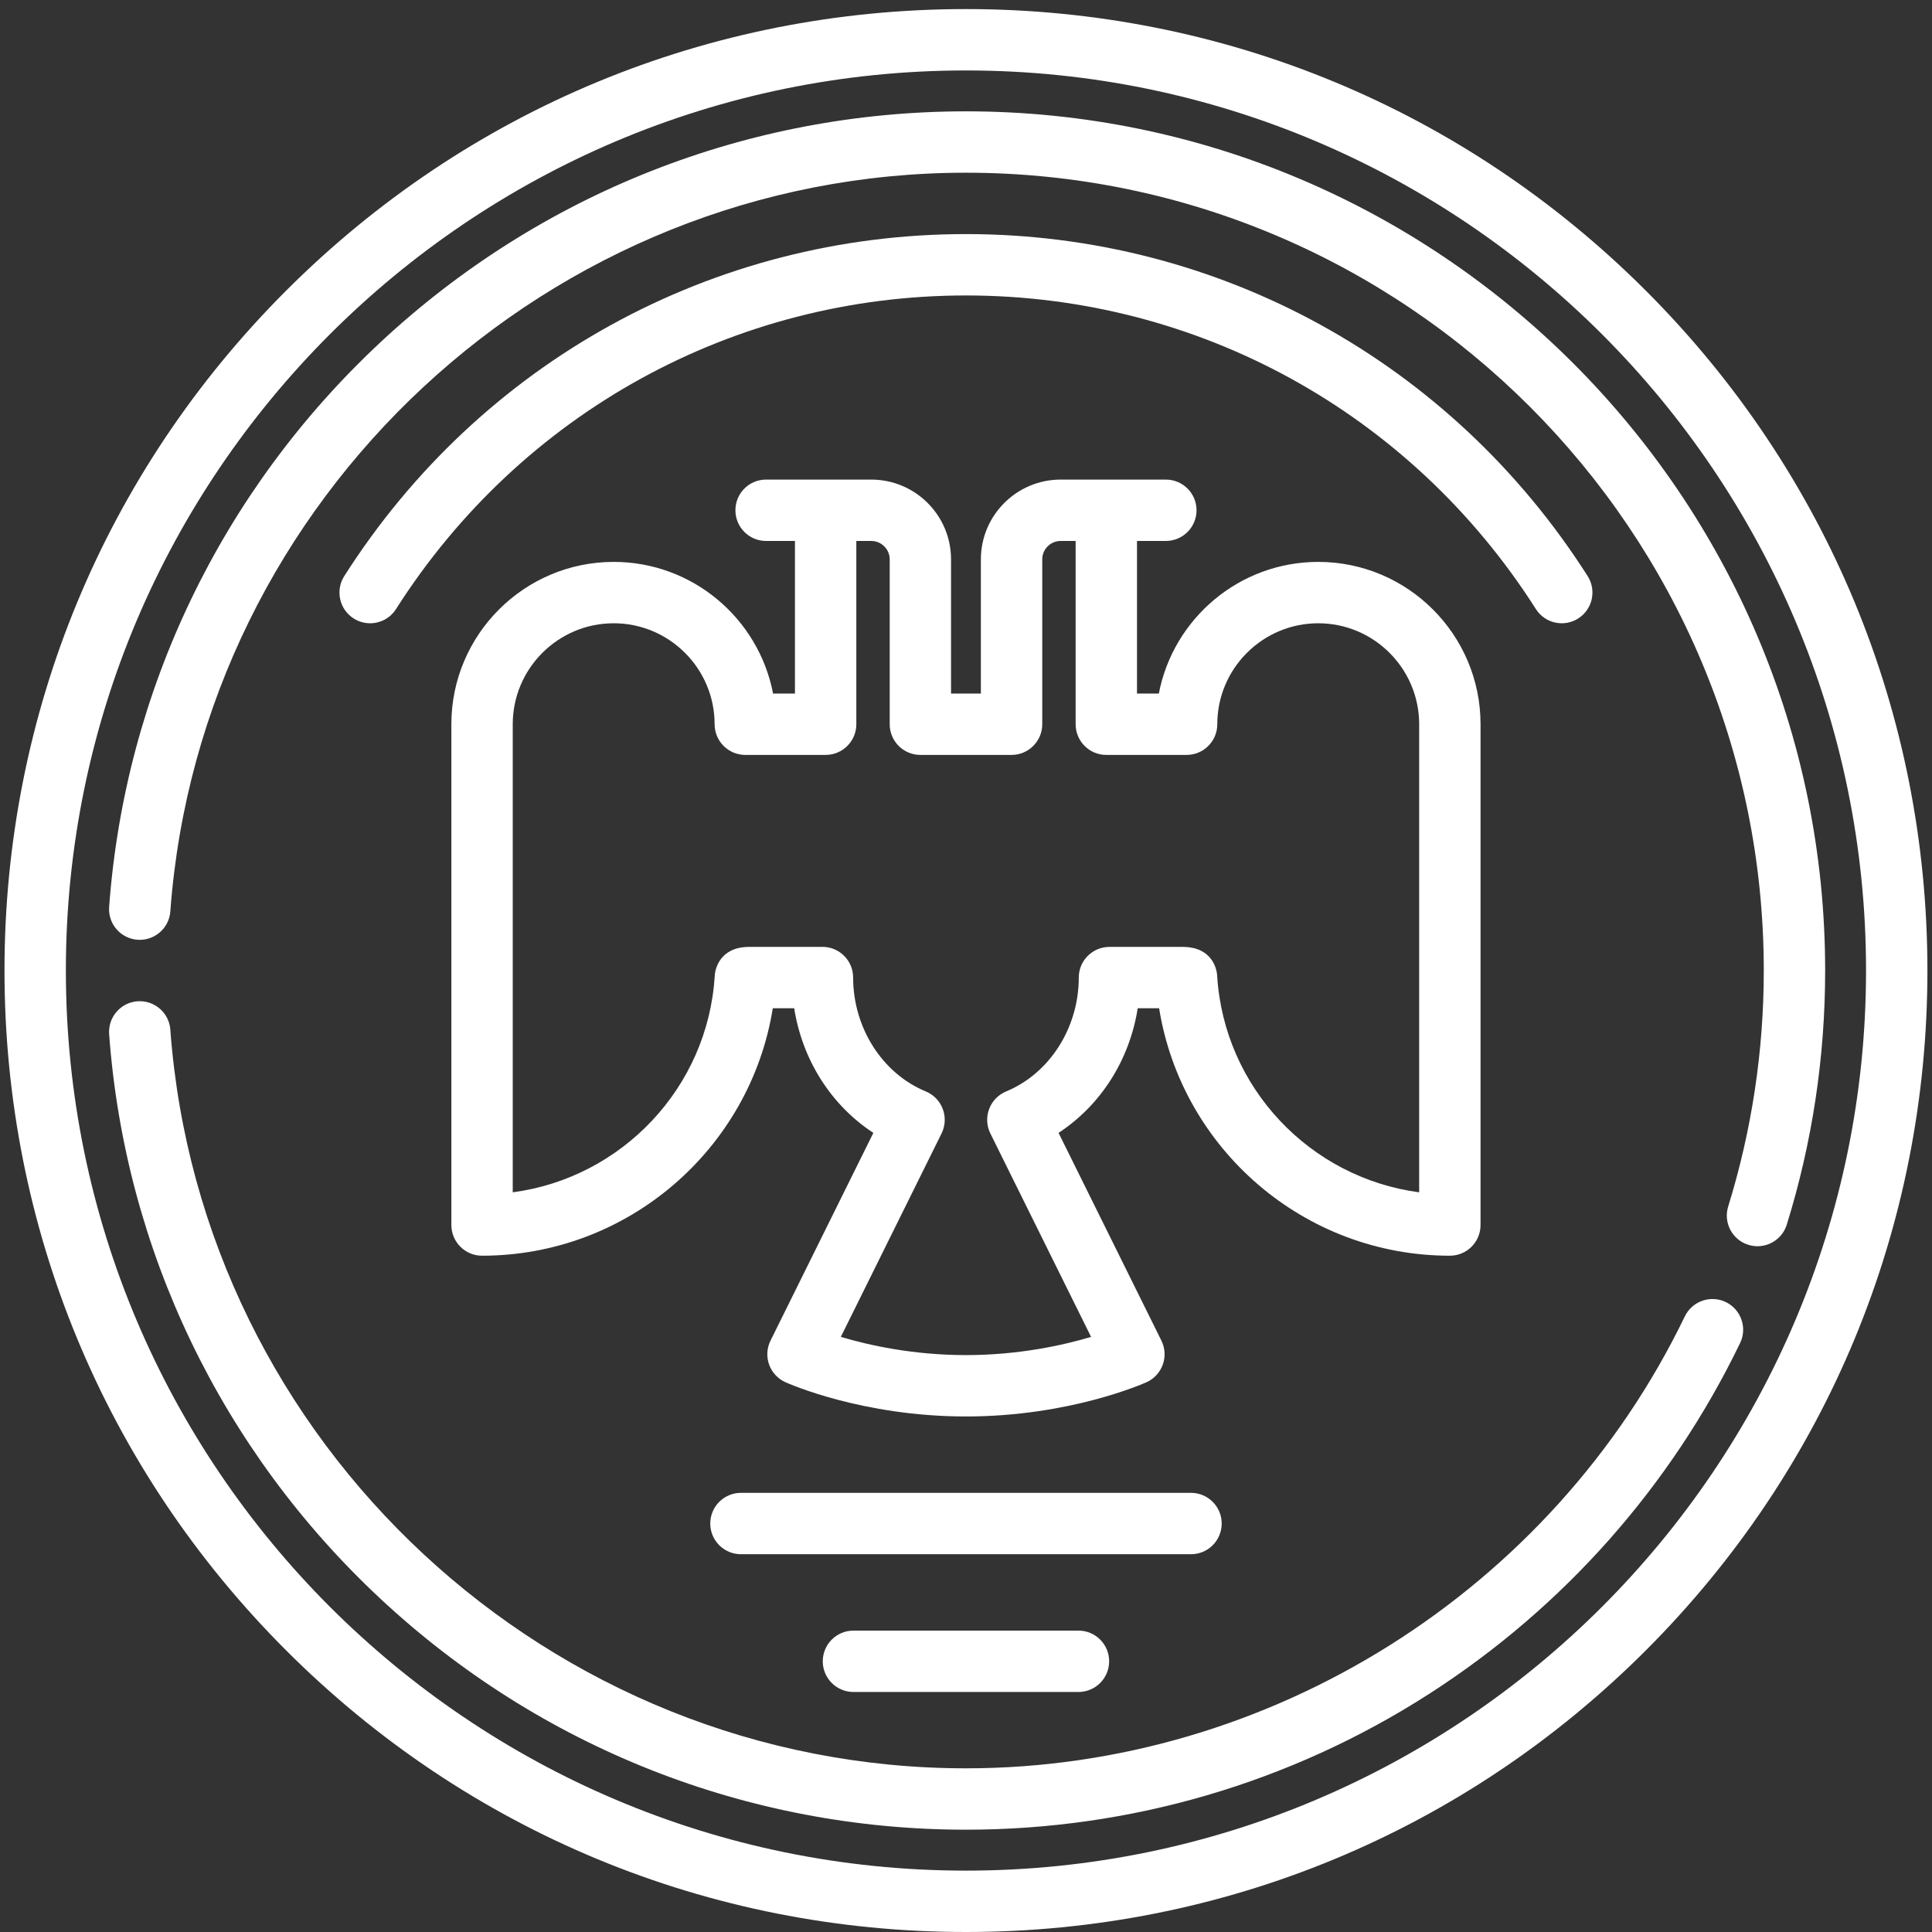 <svg width="43" height="43" viewBox="0 0 43 43" fill="none" xmlns="http://www.w3.org/2000/svg">
<rect x="0" y="0" width="43" height="43" fill="#333333" stroke="none"/>
<path d="M36.631 6.469C32.589 2.428 27.215 0.202 21.499 0.202C15.783 0.202 10.409 2.428 6.368 6.469C2.326 10.511 0.1 15.885 0.1 21.601C0.1 27.317 2.326 32.691 6.368 36.732C10.409 40.774 15.783 43 21.499 43C27.215 43 32.589 40.774 36.631 36.732C40.672 32.691 42.898 27.317 42.898 21.601C42.898 15.885 40.672 10.511 36.631 6.469ZM21.499 41.634C10.453 41.634 1.466 32.647 1.466 21.601C1.466 10.554 10.453 1.568 21.499 1.568C32.546 1.568 41.532 10.554 41.532 21.601C41.532 32.647 32.546 41.634 21.499 41.634Z" fill="white"/>
<path d="M35.126 13.765C35.445 13.562 35.538 13.14 35.336 12.822C32.301 8.056 27.129 5.21 21.499 5.21C15.869 5.21 10.696 8.056 7.662 12.822C7.46 13.14 7.553 13.562 7.871 13.765C7.985 13.837 8.112 13.872 8.238 13.872C8.463 13.872 8.684 13.76 8.814 13.556C11.597 9.185 16.338 6.576 21.499 6.576C26.659 6.576 31.401 9.185 34.184 13.556C34.386 13.874 34.808 13.968 35.126 13.765Z" fill="white"/>
<path d="M32.269 27.948C32.647 27.948 32.952 27.642 32.952 27.265V16.119C32.952 14.127 31.332 12.506 29.34 12.506C27.581 12.506 26.112 13.769 25.792 15.436H25.306V12.04H25.948C26.325 12.04 26.631 11.734 26.631 11.357C26.631 10.979 26.325 10.674 25.948 10.674H24.701C24.688 10.674 24.675 10.675 24.662 10.675C24.649 10.675 24.636 10.674 24.623 10.674H23.607C22.628 10.674 21.831 11.47 21.831 12.45V15.436H21.167V12.45C21.167 11.47 20.371 10.674 19.391 10.674H18.376C18.362 10.674 18.35 10.675 18.337 10.675C18.323 10.675 18.311 10.674 18.297 10.674H17.05C16.673 10.674 16.368 10.979 16.368 11.357C16.368 11.734 16.673 12.04 17.05 12.04H17.693V15.436H17.206C16.886 13.769 15.417 12.506 13.659 12.506C11.667 12.506 10.046 14.127 10.046 16.119V27.265C10.046 27.642 10.352 27.948 10.729 27.948C13.969 27.948 16.697 25.576 17.2 22.44H17.676C17.858 23.593 18.498 24.598 19.438 25.214L17.149 29.838C17.067 30.004 17.055 30.196 17.118 30.371C17.18 30.545 17.311 30.687 17.48 30.763C17.548 30.794 19.193 31.526 21.499 31.526C23.805 31.526 25.45 30.794 25.519 30.763C25.688 30.687 25.818 30.545 25.88 30.371C25.943 30.196 25.931 30.004 25.849 29.838L23.56 25.214C24.5 24.598 25.14 23.593 25.322 22.44H25.798C26.302 25.576 29.029 27.948 32.269 27.948ZM27.088 21.689C27.078 21.587 26.992 21.079 26.331 21.075L26.27 21.075C26.264 21.075 26.258 21.075 26.253 21.075H24.693C24.316 21.075 24.01 21.38 24.01 21.757C24.01 22.875 23.36 23.893 22.393 24.292C22.218 24.365 22.081 24.506 22.015 24.683C21.948 24.86 21.958 25.057 22.042 25.227L24.284 29.755C23.67 29.938 22.681 30.16 21.499 30.16C20.317 30.16 19.328 29.938 18.714 29.755L20.956 25.227C21.04 25.057 21.05 24.86 20.983 24.683C20.917 24.506 20.78 24.364 20.605 24.292C19.638 23.893 18.988 22.875 18.988 21.757C18.988 21.38 18.682 21.074 18.305 21.074H16.746C16.74 21.074 16.734 21.075 16.728 21.075L16.667 21.075C16.006 21.079 15.921 21.587 15.91 21.689C15.909 21.698 15.908 21.707 15.908 21.717C15.755 24.214 13.835 26.216 11.412 26.537V16.119C11.412 14.88 12.42 13.872 13.659 13.872C14.897 13.872 15.905 14.88 15.905 16.119C15.905 16.496 16.211 16.802 16.588 16.802H18.376C18.753 16.802 19.059 16.496 19.059 16.119V12.04H19.391C19.617 12.04 19.802 12.224 19.802 12.45V16.119C19.802 16.496 20.107 16.802 20.485 16.802H22.514C22.891 16.802 23.197 16.496 23.197 16.119V12.45C23.197 12.224 23.381 12.04 23.607 12.04H23.94V16.119C23.94 16.496 24.245 16.802 24.622 16.802H26.41C26.787 16.802 27.093 16.496 27.093 16.119C27.093 14.88 28.101 13.872 29.34 13.872C30.578 13.872 31.586 14.88 31.586 16.119V26.537C29.163 26.216 27.244 24.214 27.09 21.717C27.09 21.707 27.089 21.698 27.088 21.689Z" fill="white"/>
<path d="M18.995 36.292C18.618 36.292 18.312 36.597 18.312 36.975C18.312 37.352 18.618 37.658 18.995 37.658H24.003C24.38 37.658 24.686 37.352 24.686 36.975C24.686 36.597 24.38 36.292 24.003 36.292H18.995Z" fill="white"/>
<path d="M27.191 33.909C27.191 33.532 26.885 33.226 26.508 33.226H16.491C16.114 33.226 15.808 33.532 15.808 33.909C15.808 34.286 16.114 34.592 16.491 34.592H26.508C26.885 34.592 27.191 34.286 27.191 33.909Z" fill="white"/>
<path d="M38.411 28.98C38.072 28.816 37.663 28.959 37.499 29.298C34.547 35.409 28.267 39.357 21.499 39.357C12.248 39.357 4.47 32.136 3.791 22.916C3.764 22.541 3.437 22.258 3.06 22.285C2.684 22.313 2.402 22.64 2.429 23.017C2.782 27.815 4.924 32.276 8.461 35.577C12.016 38.896 16.646 40.723 21.499 40.723C25.16 40.723 28.721 39.681 31.796 37.708C34.789 35.789 37.186 33.086 38.729 29.892C38.893 29.553 38.751 29.144 38.411 28.98Z" fill="white"/>
<path d="M21.499 2.478C16.646 2.478 12.016 4.306 8.461 7.624C4.924 10.926 2.782 15.386 2.429 20.185C2.401 20.561 2.684 20.888 3.06 20.916C3.436 20.943 3.764 20.661 3.791 20.285C4.47 11.066 12.248 3.844 21.499 3.844C31.29 3.844 39.256 11.81 39.256 21.601C39.256 23.39 38.989 25.156 38.464 26.852C38.352 27.212 38.553 27.594 38.913 27.706C38.981 27.727 39.049 27.737 39.116 27.737C39.407 27.737 39.677 27.549 39.768 27.256C40.335 25.43 40.622 23.527 40.622 21.601C40.622 11.057 32.044 2.478 21.499 2.478Z" fill="white"/>
</svg>
